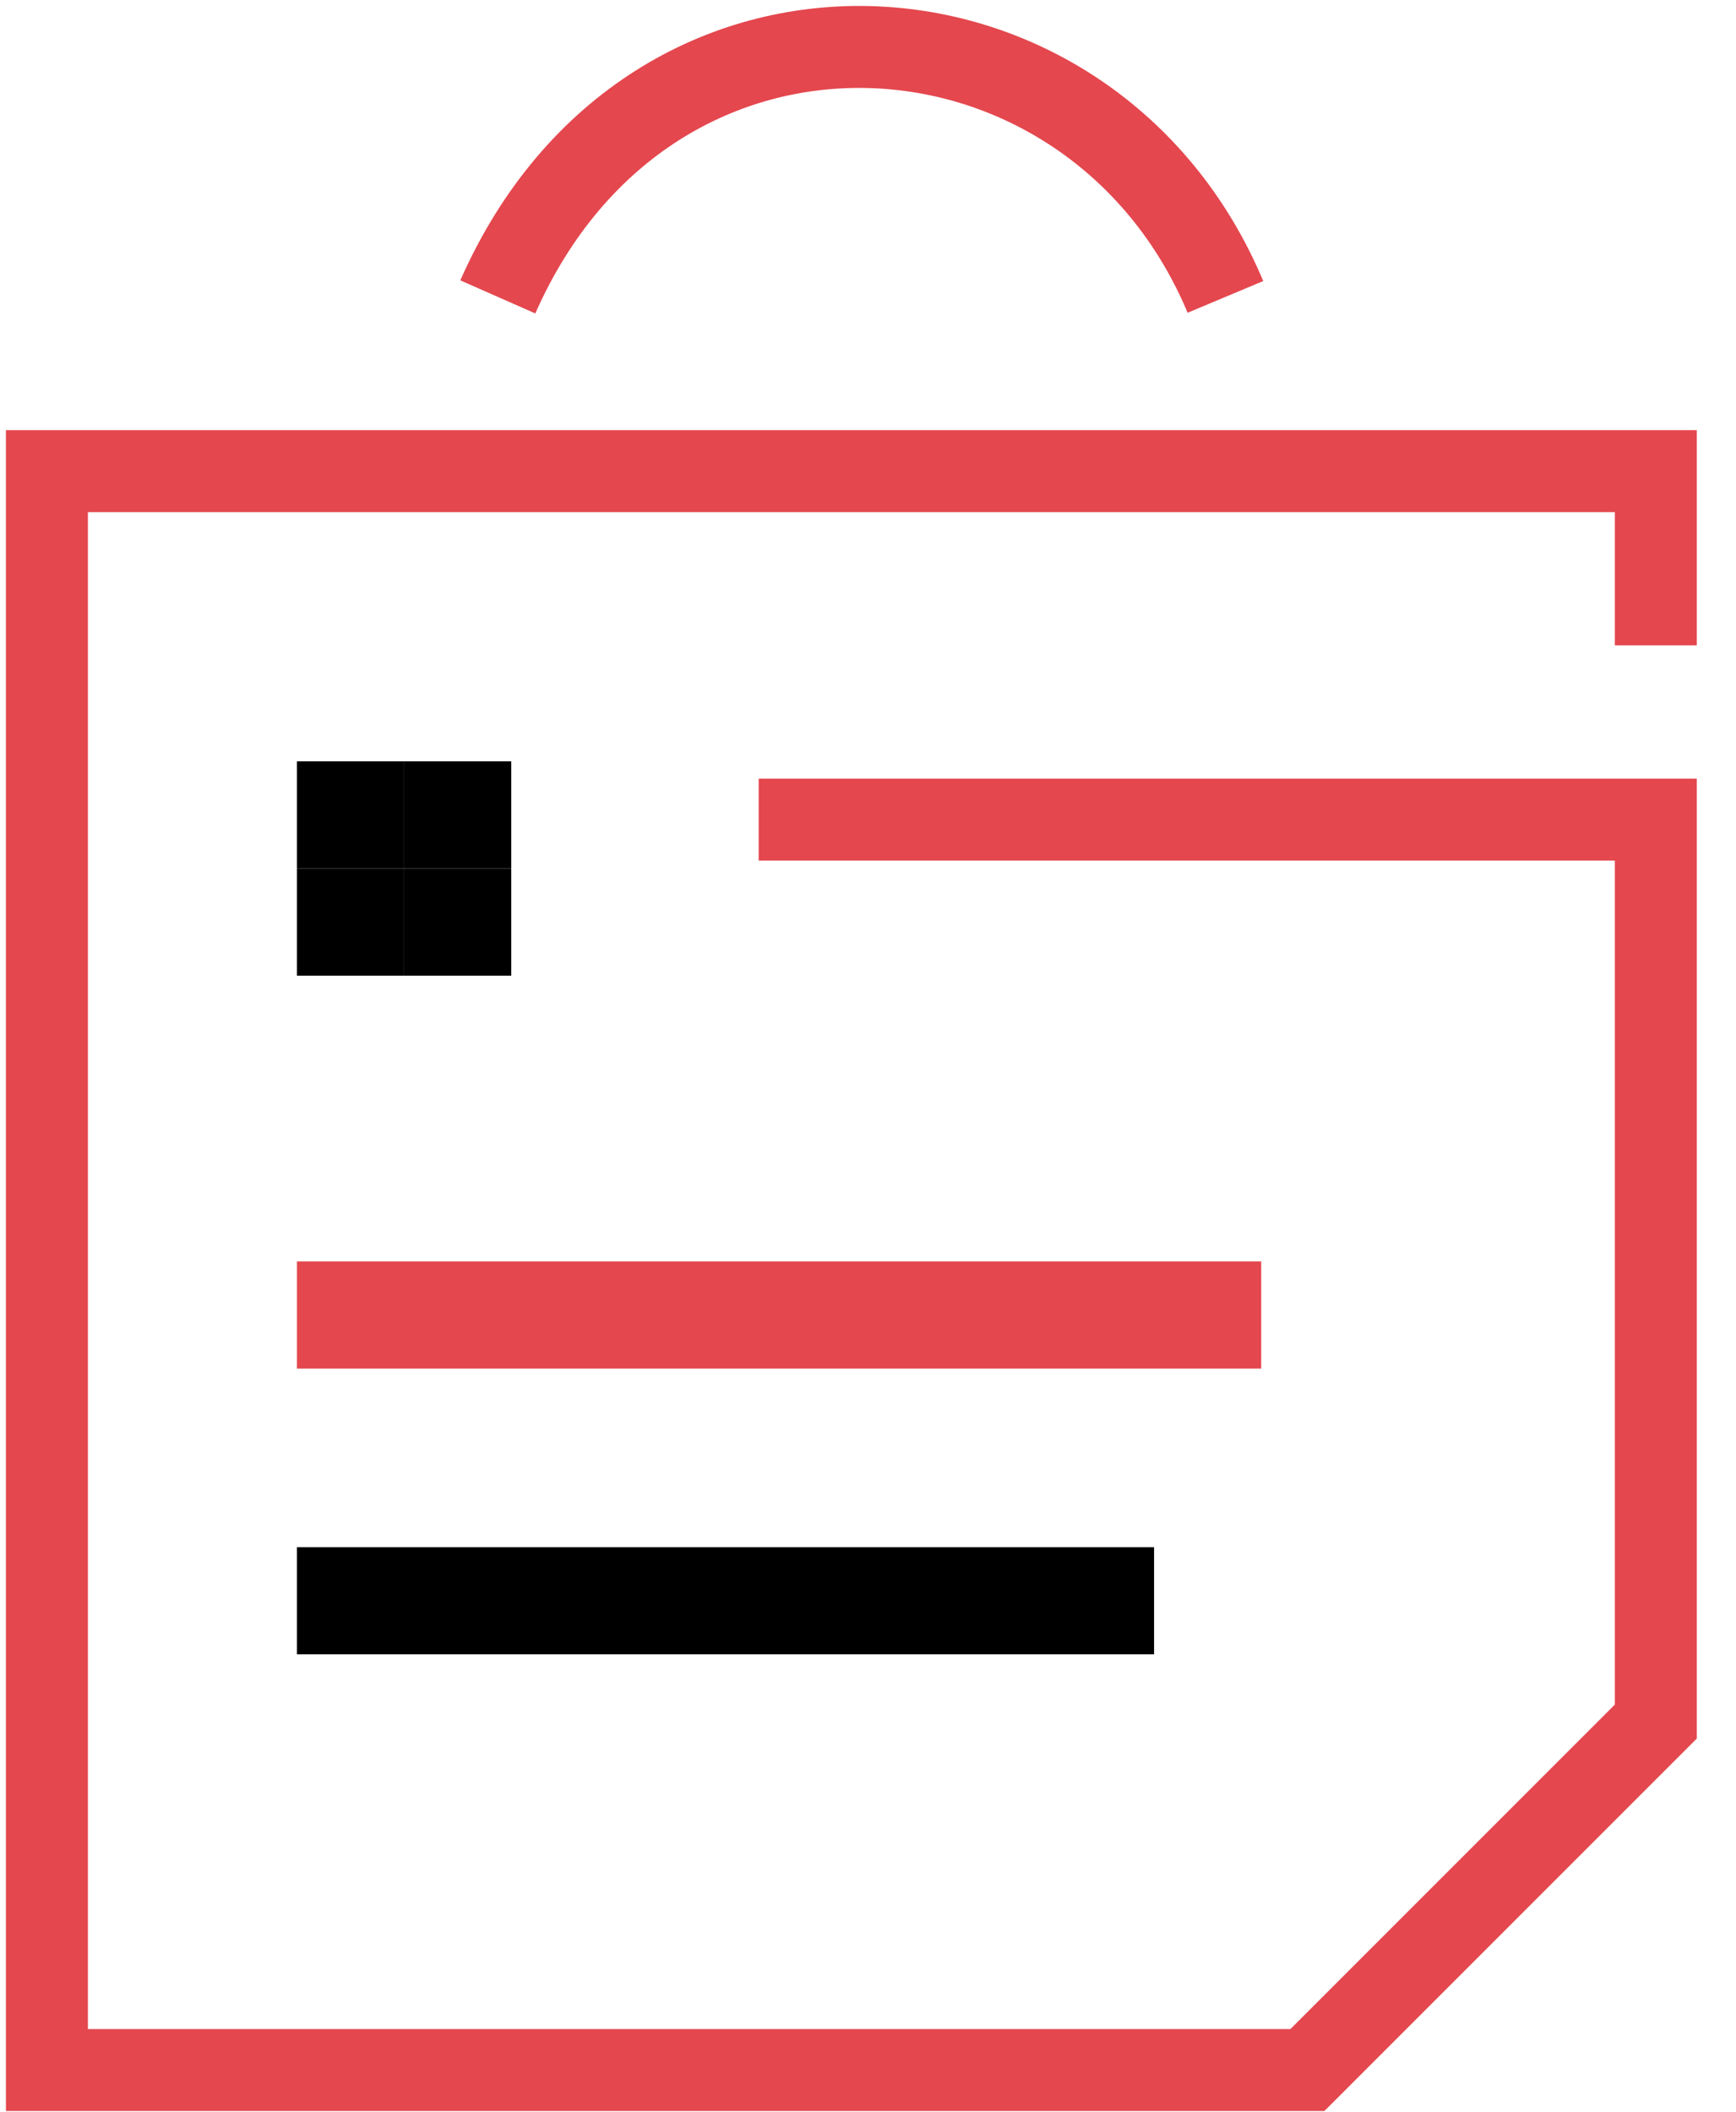 <svg width="37" height="45" viewBox="0 0 37 45" fill="none" xmlns="http://www.w3.org/2000/svg">
<path d="M35.291 13.753V10.04H1V44.113H27.865L35.291 36.687V17.466H16.17M10.61 6.327C13.886 -1.099 23.278 -0.444 26.118 6.327" stroke="#E4474E" stroke-width="1.747"/>
<rect x="6.328" y="16.224" width="2.284" height="2.284" fill="black"/>
<rect x="6.328" y="18.508" width="2.284" height="2.284" fill="black"/>
<rect x="8.612" y="16.224" width="2.284" height="2.284" fill="black"/>
<rect x="8.612" y="18.508" width="2.284" height="2.284" fill="black"/>
<rect x="6.328" y="26.881" width="20.552" height="2.284" fill="#E4474E"/>
<rect x="6.328" y="32.97" width="18.269" height="2.284" fill="black"/>
</svg>
